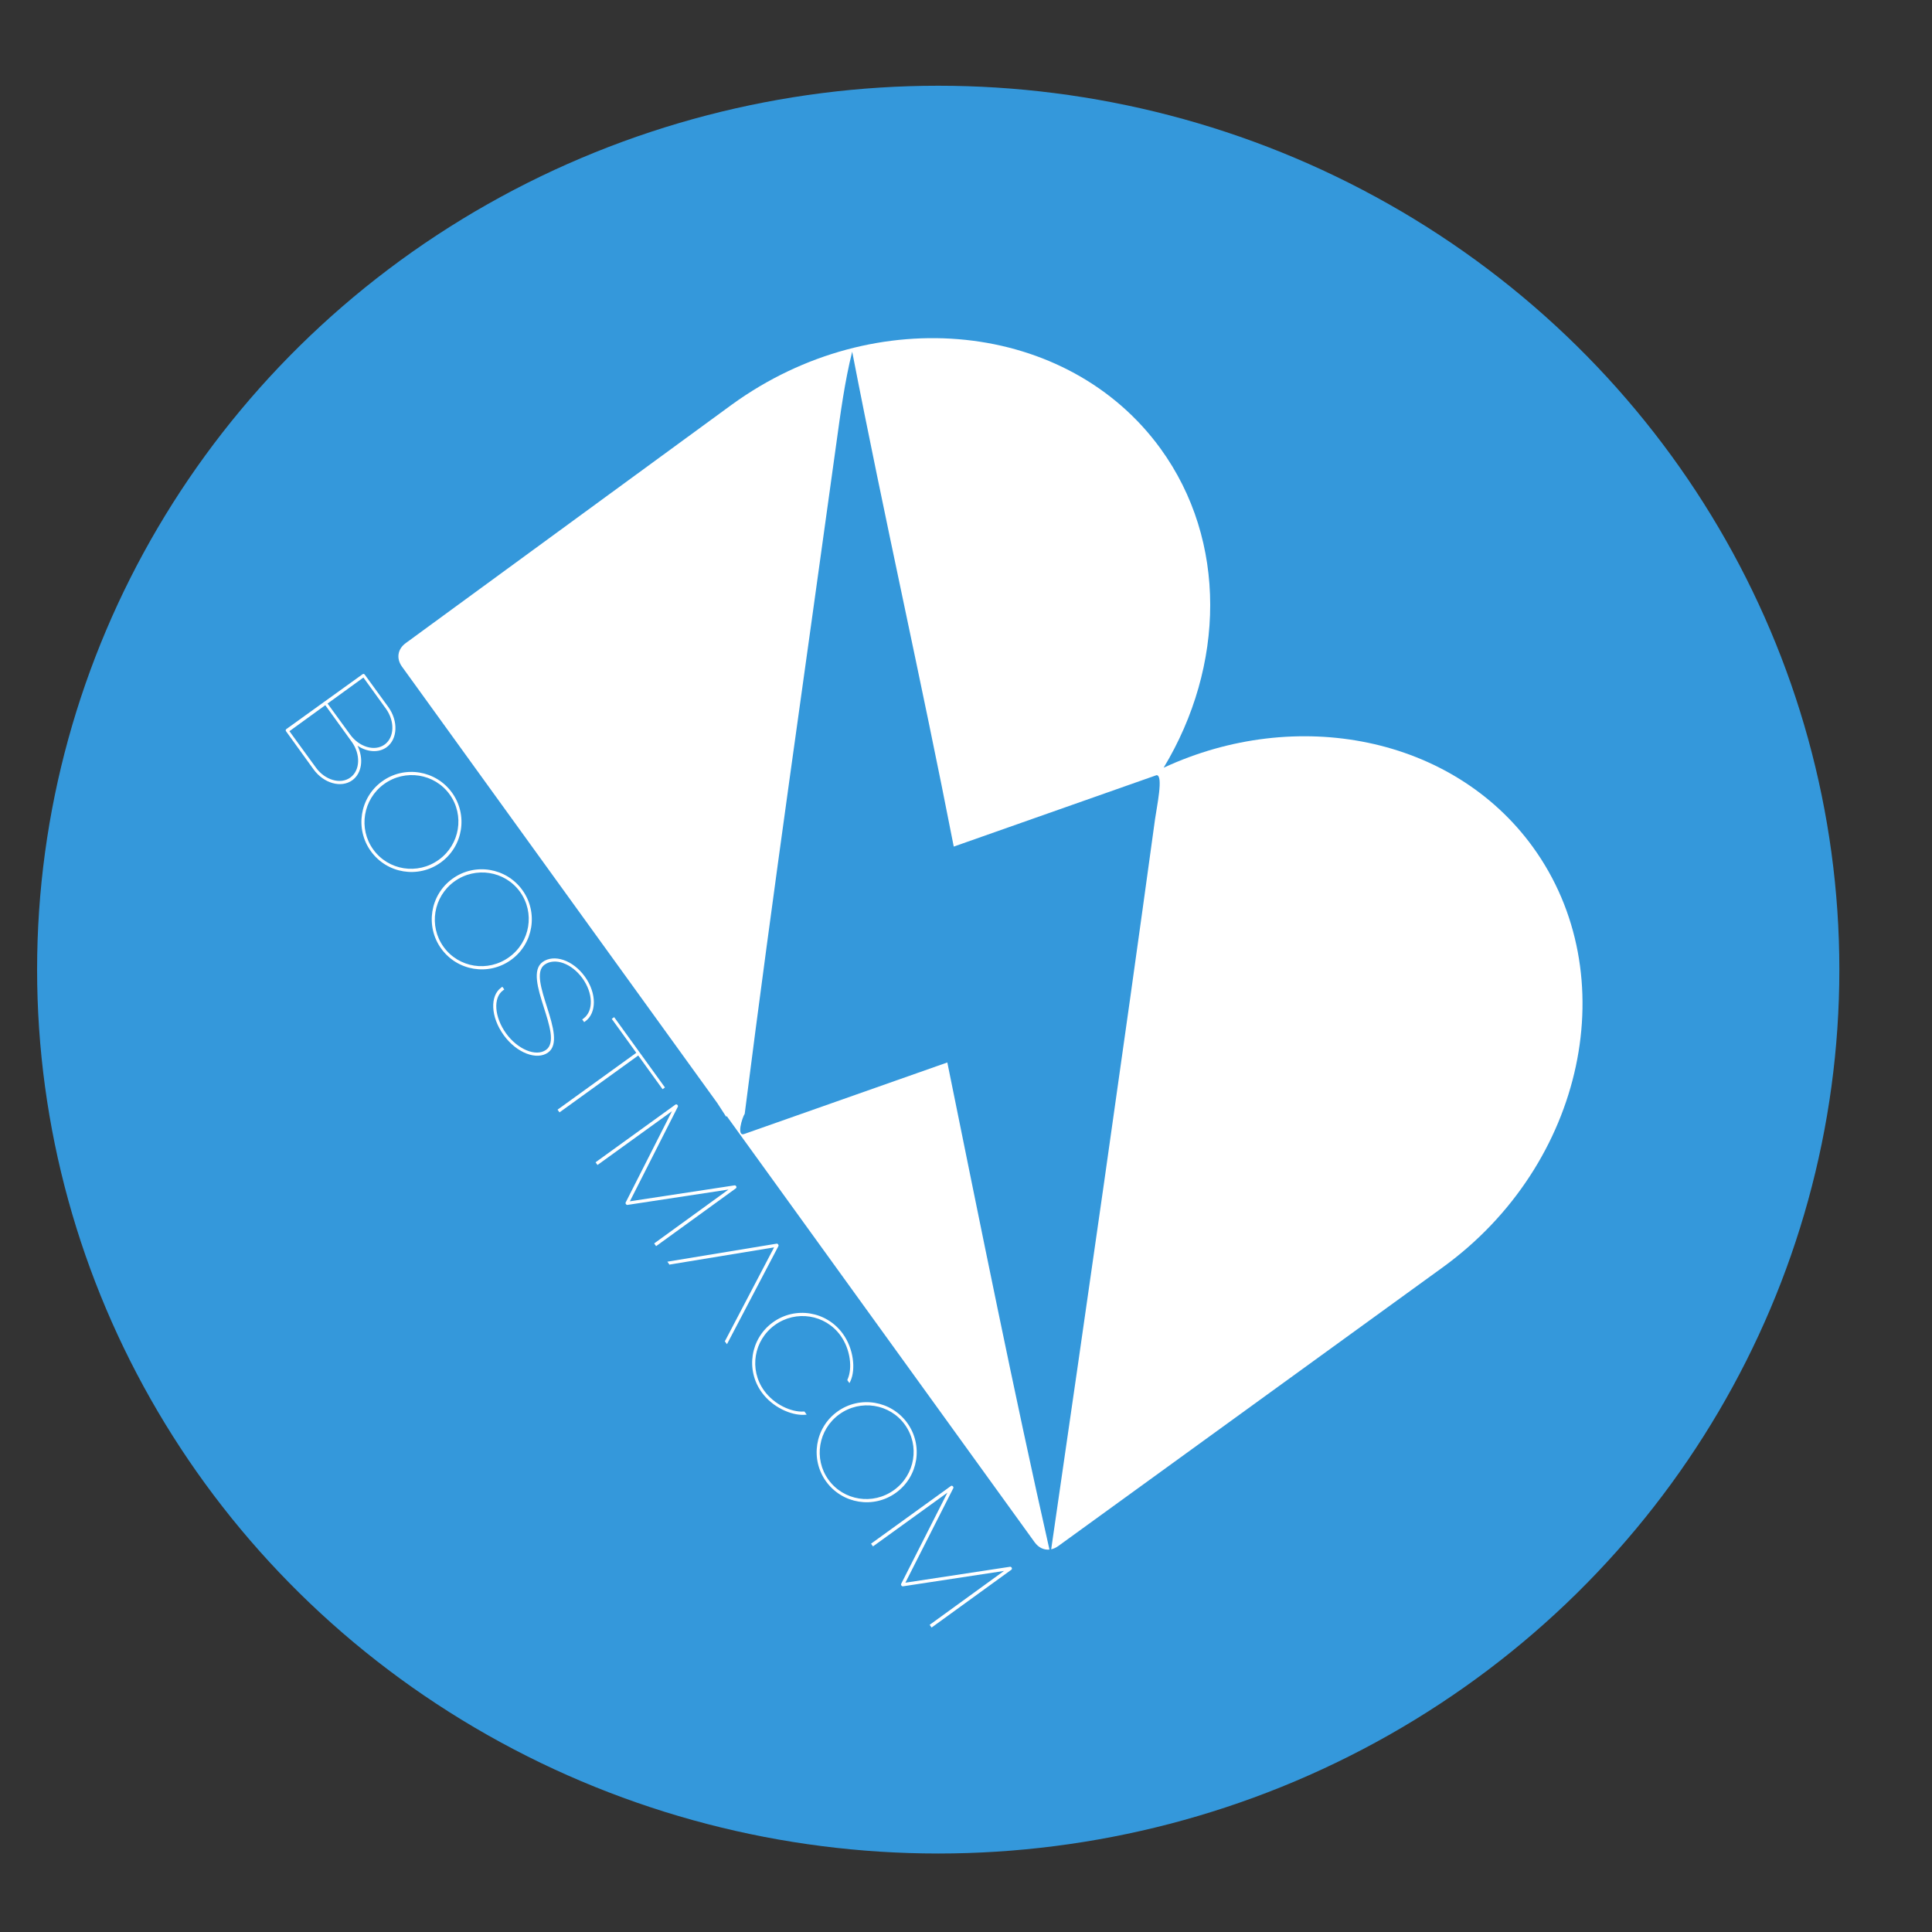 <?xml version="1.0" encoding="iso-8859-1"?>
<!-- Generator: Adobe Illustrator 13.0.0, SVG Export Plug-In . SVG Version: 6.00 Build 14948)  -->
<!DOCTYPE svg PUBLIC "-//W3C//DTD SVG 1.1//EN" "http://www.w3.org/Graphics/SVG/1.1/DTD/svg11.dtd">
<svg version="1.1" id="Calque_1" xmlns="http://www.w3.org/2000/svg" xmlns:xlink="http://www.w3.org/1999/xlink" x="0px" y="0px"
	 width="800px" height="800px" viewBox="0 0 800 800" style="enable-background:new 0 0 800 800;" xml:space="preserve">
<rect x="0" y="0" width="800" height="800" fill="#333333" stroke="none"/>
<ellipse style="fill:#3498DB;" cx="388.5" cy="401.5" rx="373.137" ry="366"/>
<g>
	<g>
		<path style="fill:#FFFFFF;" d="M634.731,350.74c-33.211-45.813-97.848-58.392-152.895-32.843
			c25.379-42.046,26.462-93.862-1.245-132.083c-38.209-52.708-118.019-61.426-177.525-18.288l-135.042,98.758
			c-3.399,2.465-4.023,6.375-1.559,9.776l130.558,180.697l3.631,5.606l0.296-0.172c42.492,58.811,84.983,117.621,127.477,176.431
			c1.607,2.22,3.832,3.247,6.127,3.017c-14.476-64.013-28.855-135.583-42.287-201.699c-27.993,9.859-55.987,19.719-83.98,29.578
			c-3.517,1.381-0.92-6.854,0.082-8.321c11.807-92.906,25.063-184.163,37.898-277.313c1.771-12.857,3.539-26.051,6.607-38.259
			c13.096,67.671,28.85,137.18,42.052,204.929c27.994-9.858,55.986-19.721,83.979-29.579c2.943-0.064,0.061,13.206-0.624,18.188
			c-13.526,98.585-28.594,203.195-43.008,302.361c0.988-0.213,1.979-0.651,2.929-1.341l159.258-115.447
			C656.4,482.01,672.939,403.447,634.731,350.74z"/>
	</g>
</g>
<g>
	<path style="fill:#FFFFFF;" d="M148.043,308.796c2.622,5.358,1.823,11.407-2.17,14.292c-4.595,3.317-11.835,1.306-16.042-4.52
		l-11.367-15.737c-0.243-0.336-0.207-0.702,0.09-0.917c5.126-3.688,10.253-7.378,15.379-11.066l-0.017-0.029l0.49-0.313
		l15.753-11.334c0.297-0.214,0.654-0.134,0.897,0.203l9.716,13.35c4.248,5.88,3.882,13.387-0.712,16.707
		C156.73,311.836,152.007,311.439,148.043,308.796z M135.637,291.322l9.331,12.818c3.762,5.208,10.186,7.131,14.287,4.169
		c4.099-2.962,4.294-9.664,0.532-14.873l-9.304-12.88L135.637,291.322z M134.697,292.003c-4.949,3.589-9.898,7.178-14.849,10.767
		l10.971,15.085c3.723,5.15,10.146,7.074,14.245,4.111c4.102-2.962,4.295-9.663,0.574-14.815l-1.659-2.296L134.697,292.003z"/>
	<path style="fill:#FFFFFF;" d="M158.228,323.54c9.336-6.743,22.295-4.514,28.931,4.67c6.674,9.24,4.676,22.188-4.659,28.933
		c-9.337,6.743-22.256,4.569-28.931-4.67C146.934,343.287,148.892,330.284,158.228,323.54z M159.036,324.66
		c-8.743,6.315-10.709,18.474-4.481,27.098c6.271,8.682,18.39,10.58,27.133,4.265s10.75-18.417,4.481-27.098
		C179.94,320.299,167.781,318.345,159.036,324.66z"/>
	<path style="fill:#FFFFFF;" d="M187.352,363.862c9.336-6.742,22.295-4.514,28.931,4.67c6.674,9.241,4.676,22.188-4.66,28.932
		c-9.337,6.743-22.256,4.571-28.931-4.669C176.059,383.61,178.016,370.605,187.352,363.862z M188.161,364.982
		c-8.744,6.314-10.71,18.473-4.481,27.098c6.271,8.68,18.389,10.578,27.132,4.263c8.745-6.315,10.751-18.417,4.482-27.097
		C209.064,360.622,196.904,358.668,188.161,364.982z"/>
	<path style="fill:#FFFFFF;" d="M242.384,422.883l-0.494,0.355l-0.809-1.12l0.495-0.355c4.297-3.104,4.015-10.571-0.395-16.675
		s-11.408-8.72-15.707-5.615c-7.605,5.494,10.192,30.136,1.457,36.358c-4.593,3.318-12.972,0.252-18.352-7.195
		c-5.501-7.615-5.707-16.33-1.063-19.685l0.495-0.356l0.808,1.12l-0.493,0.357c-4.249,3.067-3.612,11.128,1.242,17.851
		c4.732,6.551,12.356,9.821,16.556,6.787c7.756-5.601-10.061-30.057-1.457-36.357c4.692-3.389,12.527-0.867,17.503,6.021
		C247.146,411.264,247.078,419.494,242.384,422.883z"/>
	<path style="fill:#FFFFFF;" d="M265.268,436.353l9.667,13.385l0.405,0.562l-0.989,0.713l-0.404-0.562l-9.667-13.384l-32.107,23.19
		l-0.494,0.355l-0.809-1.119l0.493-0.354l32.107-23.192l-9.749-13.496l-0.405-0.561l0.988-0.713l0.404,0.56l9.749,13.497
		L265.268,436.353z"/>
	<path style="fill:#FFFFFF;" d="M247.907,482.044l-0.493,0.357l-0.811-1.121l0.494-0.355l32.604-23.548
		c0.492-0.357,1.249,0.376,0.965,0.921l-19.844,39.132l43.344-6.597c0.607-0.098,1.064,0.853,0.571,1.208l-32.561,23.604
		l-0.494,0.357l-0.81-1.122l0.495-0.355l30.288-21.963l-41.853,6.369c-0.466,0.081-0.952-0.59-0.728-1.008l19.16-37.785
		L247.907,482.044z"/>
	<path style="fill:#FFFFFF;" d="M277.604,523.572l-0.377,0.104l-0.89-1.233l0.934-0.163l44.333-7.307
		c0.467-0.083,0.953,0.589,0.728,1.008l-20.87,39.788l-0.449,0.836l-0.892-1.233l0.217-0.324l20.197-38.536L277.604,523.572z"/>
	<path style="fill:#FFFFFF;" d="M332.728,584.488l0.367-0.011l0.931,1.288l-1.063,0.088c-5.307,0.251-13.02-3.04-17.55-9.311
		c-6.714-9.299-4.717-22.245,4.62-28.987c9.335-6.745,22.255-4.571,28.971,4.727c4.489,6.216,5.359,14.703,3.191,19.509
		l-0.458,0.927l-0.89-1.232l0.126-0.347c2.051-4.547,1.207-12.377-2.958-18.144c-6.311-8.736-18.431-10.635-27.173-4.319
		c-8.744,6.314-10.751,18.416-4.44,27.152C320.606,581.654,327.781,584.821,332.728,584.488z"/>
	<path style="fill:#FFFFFF;" d="M346.728,584.519c9.336-6.746,22.297-4.515,28.931,4.668c6.674,9.241,4.676,22.188-4.66,28.933
		c-9.336,6.743-22.256,4.569-28.93-4.672C335.435,604.265,337.392,591.262,346.728,584.519z M347.537,585.638
		c-8.743,6.314-10.711,18.473-4.481,27.097c6.27,8.681,18.39,10.58,27.132,4.265c8.745-6.315,10.751-18.418,4.482-27.101
		C368.441,581.276,356.281,579.321,347.537,585.638z"/>
	<path style="fill:#FFFFFF;" d="M361.979,639.975l-0.493,0.355l-0.81-1.119l0.494-0.357l32.603-23.547
		c0.493-0.356,1.249,0.375,0.966,0.921l-19.843,39.132l43.343-6.595c0.607-0.099,1.065,0.85,0.571,1.206l-32.563,23.604
		l-0.493,0.357l-0.81-1.12l0.494-0.357l30.289-21.963l-41.853,6.369c-0.469,0.082-0.952-0.589-0.729-1.007l19.161-37.786
		L361.979,639.975z"/>
</g>
</svg>
